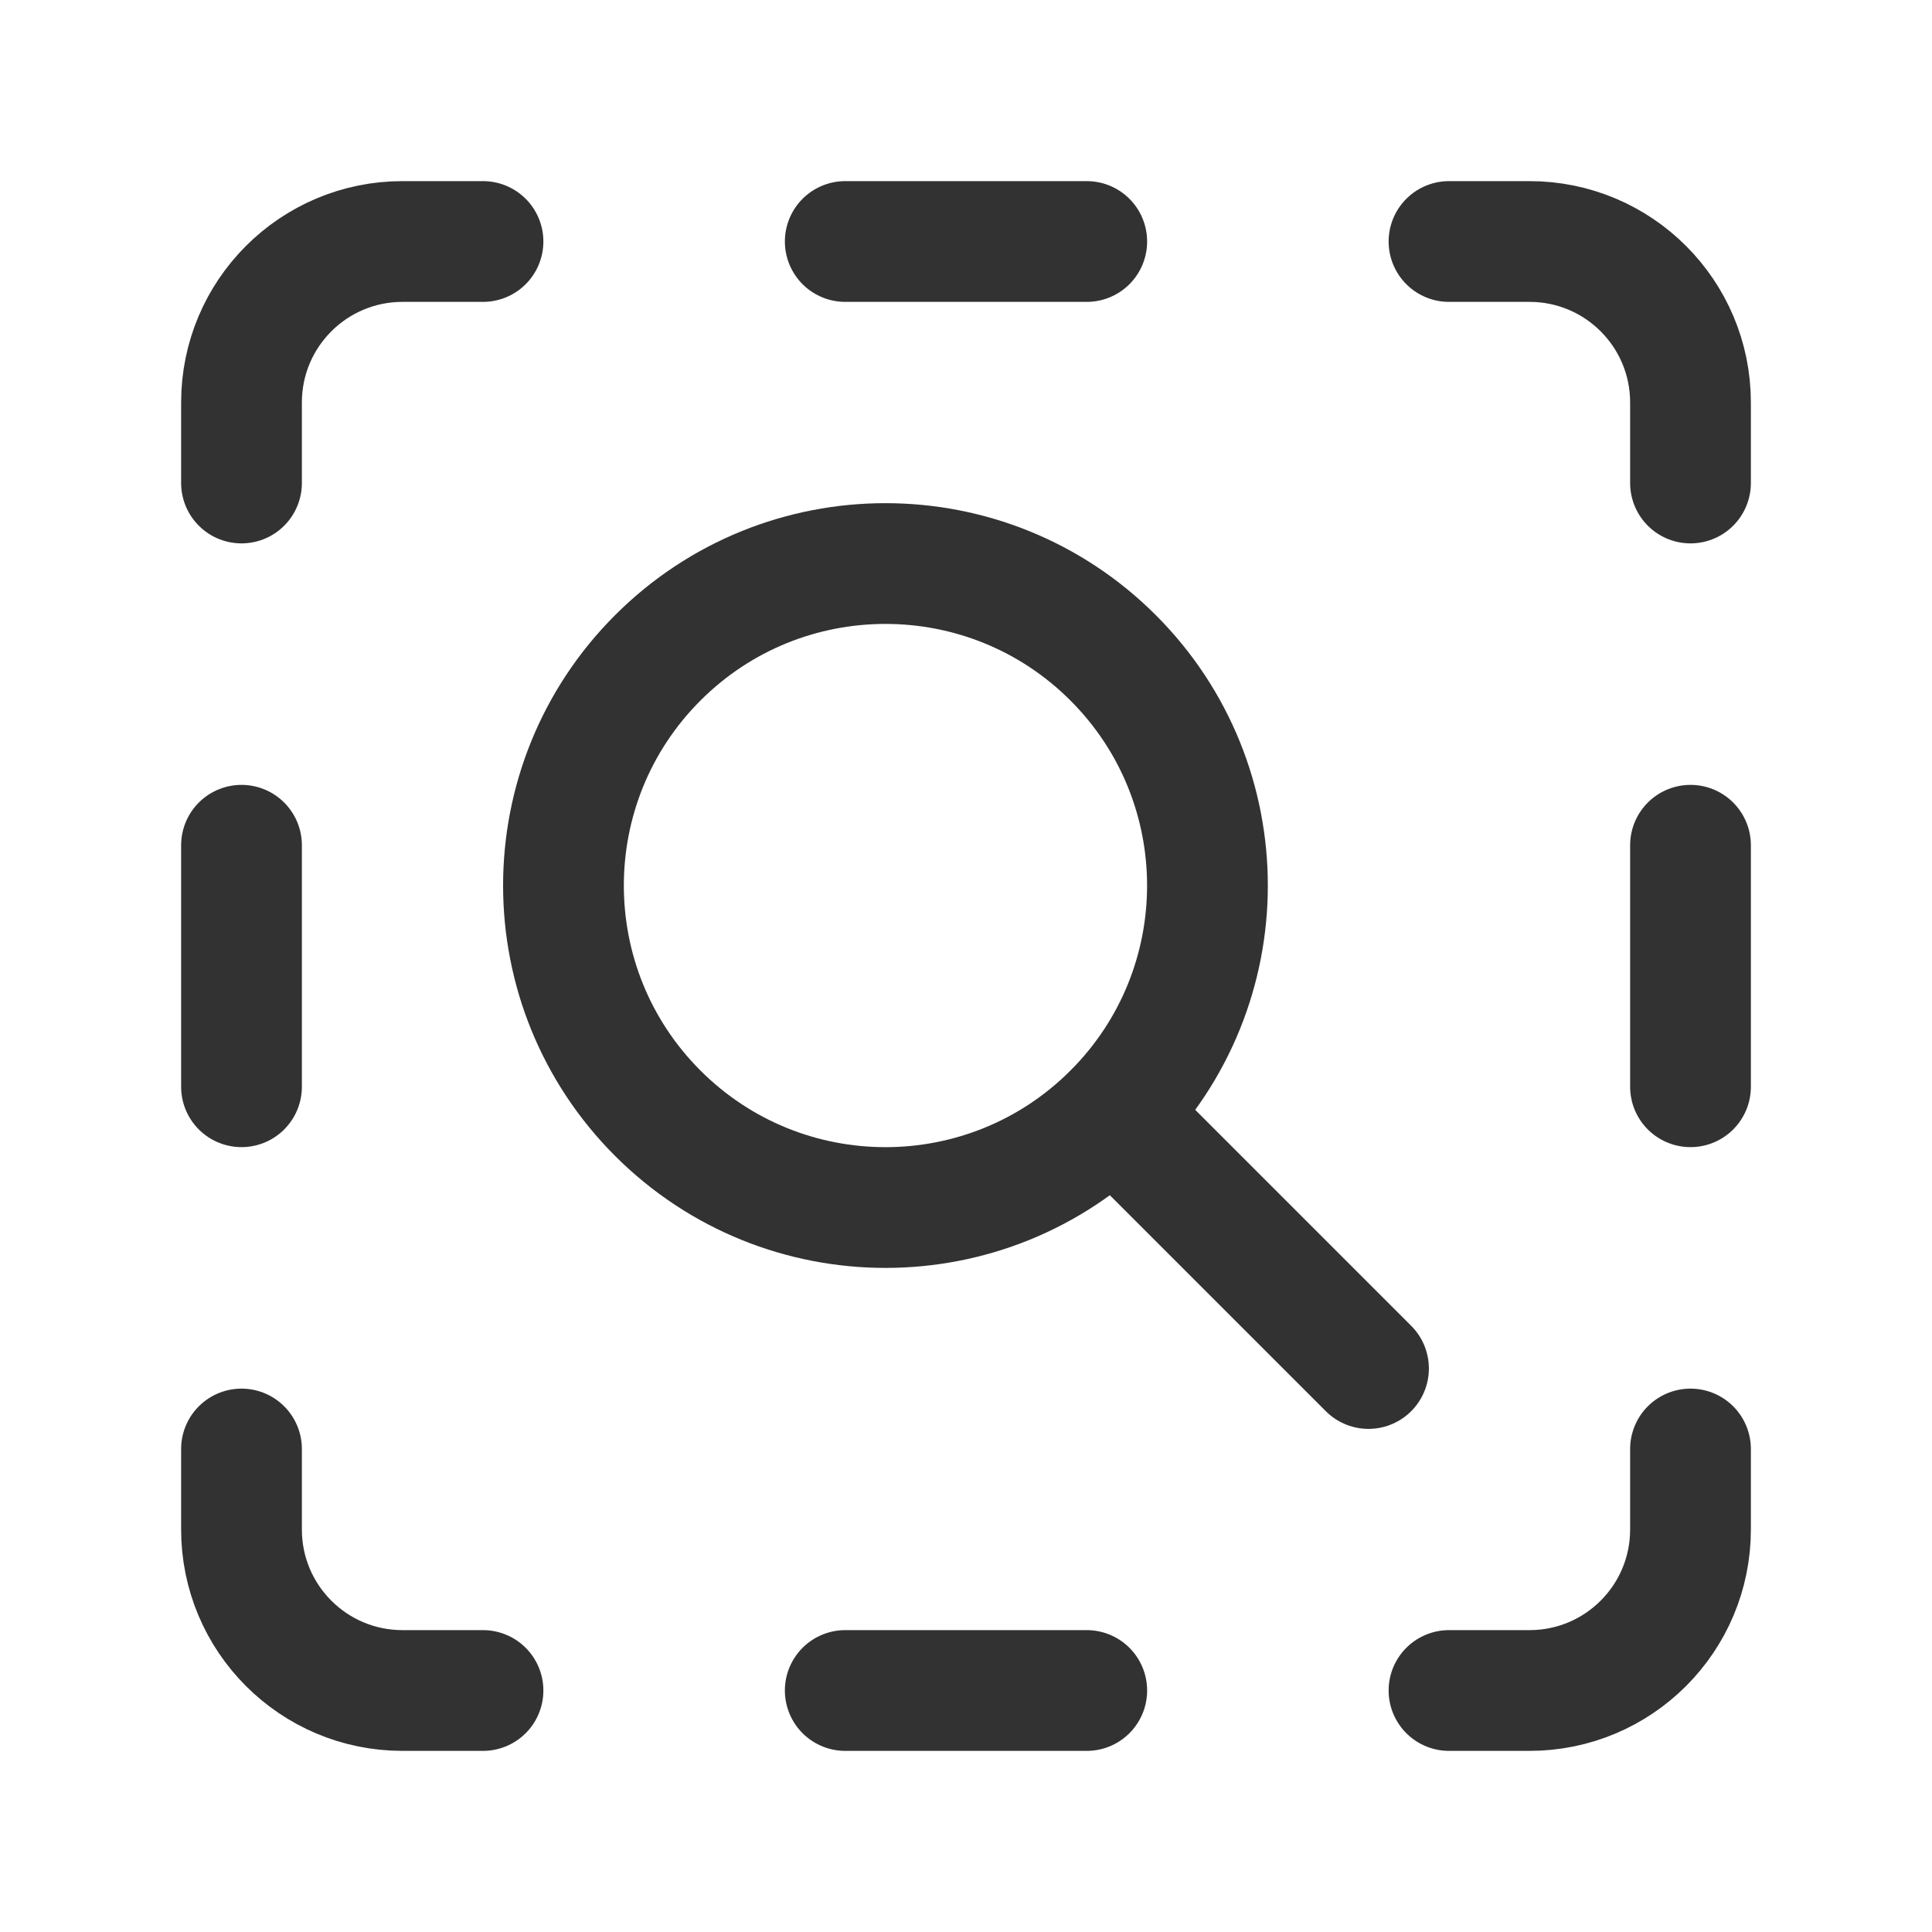 <?xml version="1.0" encoding="UTF-8"?><svg version="1.1" viewBox="0 0 24 24" xmlns="http://www.w3.org/2000/svg" xmlns:xlink="http://www.w3.org/1999/xlink"><g fill="none"><path d="M0 0h24v24h-24Z"></path><path stroke="#323232" stroke-linecap="round" stroke-linejoin="round" stroke-width="1.5" d="M10.5 21h3"></path><path stroke="#323232" stroke-linecap="round" stroke-linejoin="round" stroke-width="1.5" d="M13.5 3h-3"></path><path stroke="#323232" stroke-linecap="round" stroke-linejoin="round" stroke-width="1.5" d="M13.828 8.172c1.562 1.562 1.562 4.095 0 5.657 -1.562 1.562-4.095 1.562-5.657 0 -1.562-1.562-1.562-4.095-1.77636e-15-5.657 1.562-1.562 4.095-1.562 5.657-1.77636e-15"></path><path stroke="#323232" stroke-linecap="round" stroke-linejoin="round" stroke-width="1.5" d="M3 10.5v3"></path><path stroke="#323232" stroke-linecap="round" stroke-linejoin="round" stroke-width="1.5" d="M21 13.5v-3"></path><path stroke="#323232" stroke-linecap="round" stroke-linejoin="round" stroke-width="1.5" d="M17 17l-3.17-3.17"></path><path stroke="#323232" stroke-linecap="round" stroke-linejoin="round" stroke-width="1.5" d="M18 3h1c1.105 0 2 .895 2 2v1"></path><path stroke="#323232" stroke-linecap="round" stroke-linejoin="round" stroke-width="1.5" d="M6 21h-1c-1.105 0-2-.895-2-2v-1"></path><path stroke="#323232" stroke-linecap="round" stroke-linejoin="round" stroke-width="1.5" d="M3 6v-1c0-1.105.895-2 2-2h1"></path><path stroke="#323232" stroke-linecap="round" stroke-linejoin="round" stroke-width="1.5" d="M21 18v1c0 1.105-.895 2-2 2h-1"></path></g></svg>
